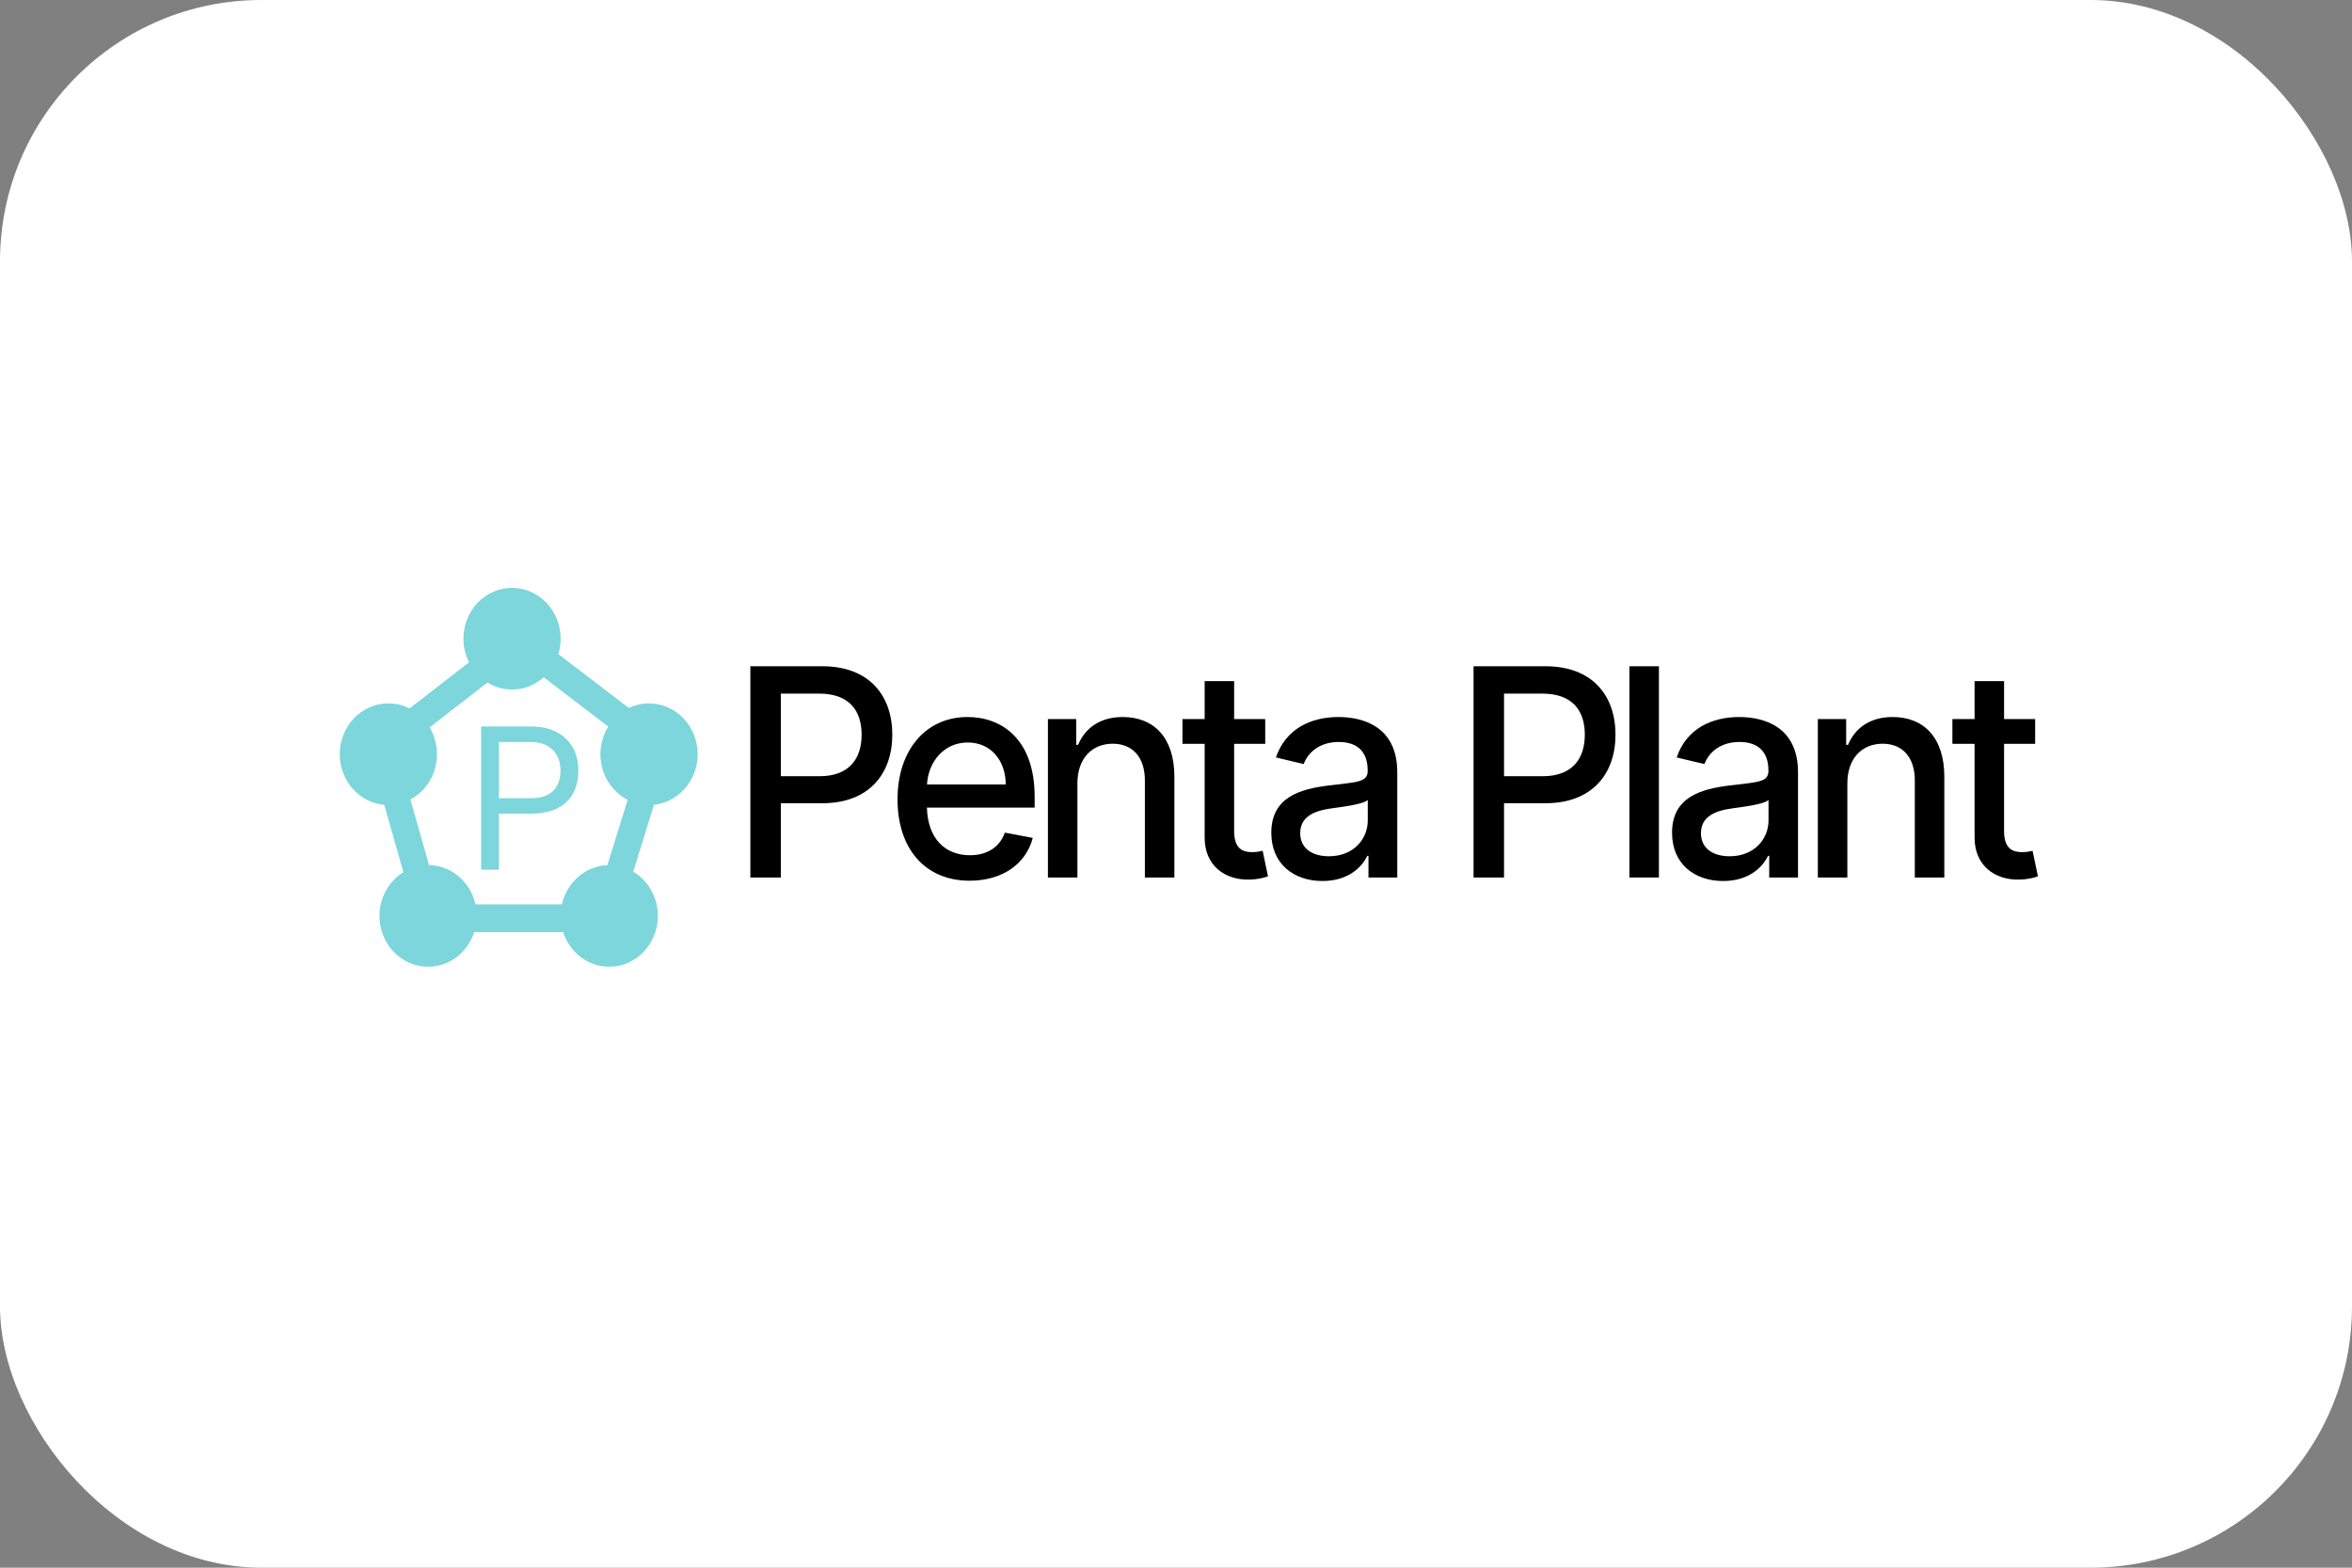 <svg width="180" height="120" viewBox="0 0 180 120" fill="none" xmlns="http://www.w3.org/2000/svg">
<rect x="0" y="0" width="180" height="120" fill="#808080" stroke="none"/>
<rect width="180" height="120" rx="20" fill="white"/>
<path fill-rule="evenodd" clip-rule="evenodd" d="M42.908 48.89C42.908 49.303 42.846 49.7 42.733 50.073L48.126 54.192C48.597 53.967 49.12 53.842 49.671 53.842C51.725 53.842 53.391 55.583 53.391 57.732C53.391 59.747 51.926 61.404 50.049 61.602L48.461 66.724C49.587 67.392 50.347 68.658 50.347 70.11C50.347 72.258 48.682 74 46.627 74C44.987 74 43.594 72.889 43.1 71.348H36.291C35.796 72.889 34.404 74 32.763 74C30.709 74 29.043 72.258 29.043 70.11C29.043 68.684 29.777 67.437 30.871 66.76L29.407 61.608C27.499 61.442 26 59.77 26 57.732C26 55.583 27.665 53.842 29.72 53.842C30.301 53.842 30.85 53.981 31.34 54.229L35.893 50.697C35.622 50.157 35.468 49.542 35.468 48.89C35.468 46.742 37.134 45 39.188 45C41.242 45 42.908 46.742 42.908 48.89ZM39.188 52.781C38.5 52.781 37.856 52.585 37.303 52.245L32.879 55.677C33.234 56.273 33.439 56.977 33.439 57.732C33.439 59.245 32.614 60.556 31.407 61.199L32.835 66.22C34.566 66.254 36.009 67.526 36.386 69.226H43.004C43.377 67.55 44.784 66.29 46.483 66.222L48.033 61.225C46.8 60.592 45.951 59.265 45.951 57.732C45.951 56.951 46.171 56.224 46.55 55.615L41.61 51.843C40.959 52.427 40.113 52.781 39.188 52.781ZM38.185 66.573V62.281H40.622C41.792 62.281 42.69 61.995 43.315 61.423C43.945 60.846 44.26 60.025 44.26 58.961C44.26 57.952 43.938 57.141 43.294 56.528C42.655 55.916 41.769 55.61 40.637 55.61H36.821V66.573H38.185ZM40.637 61.099H38.185V56.8H40.715C41.392 56.815 41.925 57.018 42.313 57.409C42.702 57.801 42.896 58.323 42.896 58.976C42.896 59.663 42.702 60.19 42.313 60.557C41.925 60.918 41.366 61.099 40.637 61.099Z" fill="#7CD6DC"/>
<path d="M57.426 67.17H59.758V61.485H62.929C66.515 61.485 68.289 59.219 68.289 56.235C68.289 53.258 66.53 51 62.937 51H57.426V67.17ZM59.758 59.416V53.092H62.688C64.998 53.092 65.941 54.403 65.941 56.235C65.941 58.066 64.998 59.416 62.718 59.416H59.758Z" fill="black"/>
<path d="M74.207 67.415C76.736 67.415 78.525 66.112 79.038 64.138L76.902 63.735C76.494 64.88 75.513 65.464 74.23 65.464C72.297 65.464 70.998 64.154 70.938 61.817H79.182V60.98C79.182 56.598 76.675 54.885 74.048 54.885C70.817 54.885 68.688 57.458 68.688 61.185C68.688 64.951 70.787 67.415 74.207 67.415ZM70.946 60.048C71.036 58.327 72.229 56.835 74.063 56.835C75.815 56.835 76.962 58.193 76.97 60.048H70.946Z" fill="black"/>
<path d="M82.455 59.969C82.455 58.035 83.588 56.929 85.158 56.929C86.691 56.929 87.619 57.98 87.619 59.74V67.17H89.876V59.456C89.876 56.456 88.299 54.885 85.928 54.885C84.184 54.885 83.044 55.729 82.508 57.016H82.365V55.042H80.198V67.17H82.455V59.969Z" fill="black"/>
<path d="M96.828 55.042H94.45V52.137H92.193V55.042H90.495V56.937H92.193V64.098C92.186 66.301 93.793 67.367 95.575 67.328C96.292 67.32 96.775 67.178 97.04 67.075L96.632 65.125C96.481 65.156 96.202 65.227 95.839 65.227C95.107 65.227 94.45 64.975 94.45 63.609V56.937H96.828V55.042Z" fill="black"/>
<path d="M101.212 67.438C103.129 67.438 104.209 66.42 104.639 65.512H104.73V67.17H106.934V59.116C106.934 55.587 104.277 54.885 102.435 54.885C100.336 54.885 98.403 55.769 97.648 57.98L99.77 58.485C100.102 57.624 100.947 56.795 102.465 56.795C103.922 56.795 104.669 57.593 104.669 58.966V59.022C104.669 59.882 103.824 59.867 101.74 60.119C99.543 60.388 97.294 60.988 97.294 63.743C97.294 66.127 99.007 67.438 101.212 67.438ZM101.702 65.543C100.427 65.543 99.505 64.943 99.505 63.775C99.505 62.511 100.577 62.061 101.884 61.88C102.616 61.777 104.352 61.572 104.677 61.232V62.796C104.677 64.233 103.582 65.543 101.702 65.543Z" fill="black"/>
<path d="M112.772 67.17H115.104V61.485H118.275C121.861 61.485 123.635 59.219 123.635 56.235C123.635 53.258 121.876 51 118.282 51H112.772V67.17ZM115.104 59.416V53.092H118.033C120.343 53.092 121.287 54.403 121.287 56.235C121.287 58.066 120.343 59.416 118.064 59.416H115.104Z" fill="black"/>
<path d="M126.958 51H124.7V67.17H126.958V51Z" fill="black"/>
<path d="M131.881 67.438C133.798 67.438 134.878 66.42 135.308 65.512H135.399V67.17H137.603V59.116C137.603 55.587 134.946 54.885 133.104 54.885C131.005 54.885 129.072 55.769 128.317 57.98L130.439 58.485C130.771 57.624 131.616 56.795 133.134 56.795C134.591 56.795 135.338 57.593 135.338 58.966V59.022C135.338 59.882 134.493 59.867 132.409 60.119C130.212 60.388 127.963 60.988 127.963 63.743C127.963 66.127 129.676 67.438 131.881 67.438ZM132.371 65.543C131.096 65.543 130.175 64.943 130.175 63.775C130.175 62.511 131.247 62.061 132.553 61.88C133.285 61.777 135.021 61.572 135.346 61.232V62.796C135.346 64.233 134.251 65.543 132.371 65.543Z" fill="black"/>
<path d="M141.379 59.969C141.379 58.035 142.511 56.929 144.081 56.929C145.614 56.929 146.542 57.98 146.542 59.74V67.17H148.8V59.456C148.8 56.456 147.222 54.885 144.851 54.885C143.107 54.885 141.967 55.729 141.431 57.016H141.288V55.042H139.121V67.17H141.379V59.969Z" fill="black"/>
<path d="M155.751 55.042H153.373V52.137H151.116V55.042H149.418V56.937H151.116V64.098C151.109 66.301 152.717 67.367 154.498 67.328C155.215 67.32 155.699 67.178 155.963 67.075L155.555 65.125C155.404 65.156 155.125 65.227 154.763 65.227C154.03 65.227 153.373 64.975 153.373 63.609V56.937H155.751V55.042Z" fill="black"/>
</svg>
